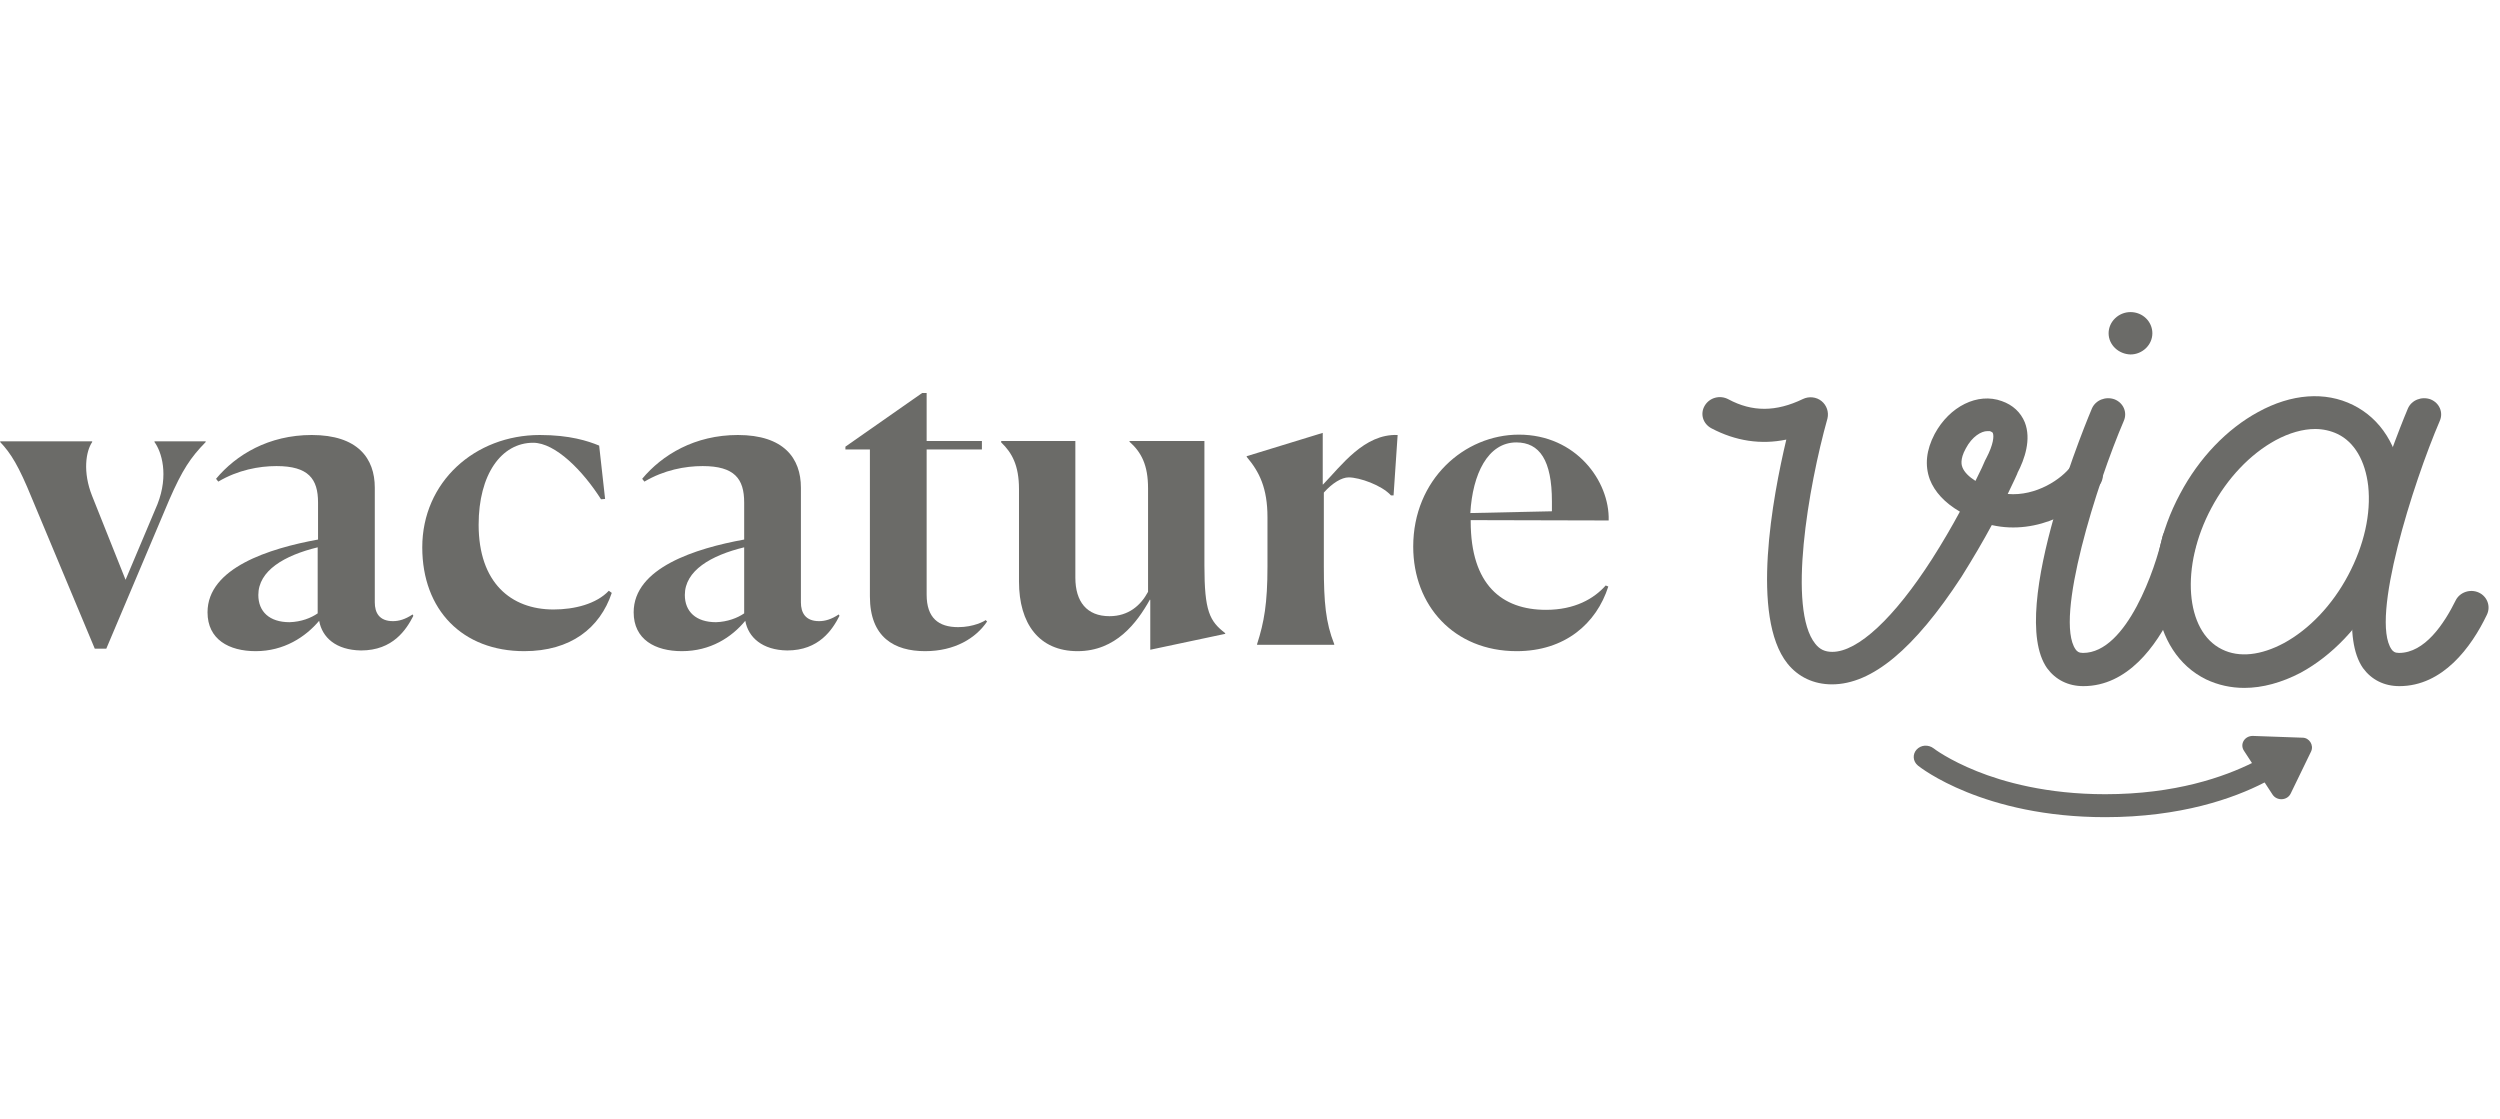 <svg width="181" height="81" viewBox="0 0 181 81" fill="none" xmlns="http://www.w3.org/2000/svg">
<path d="M152.421 59.163C143.614 59.163 139.049 55.583 138.861 55.43C138.485 55.123 138.459 54.611 138.754 54.279C139.076 53.921 139.613 53.895 139.989 54.177C140.016 54.202 141.09 55.02 143.131 55.839C145.037 56.606 148.179 57.501 152.421 57.501C157.496 57.501 161.04 56.248 163.135 55.2C164.262 54.637 164.853 54.177 164.853 54.177C165.229 53.895 165.766 53.921 166.088 54.279C166.41 54.637 166.357 55.148 165.981 55.43C165.954 55.455 165.256 55.992 163.94 56.657C161.712 57.808 157.872 59.163 152.421 59.163Z" fill="#6B6B68"/>
<path d="M167.323 54.407L165.847 57.45C165.605 57.961 164.853 58.012 164.531 57.526L162.463 54.355C162.141 53.87 162.517 53.256 163.135 53.282L166.706 53.409C167.189 53.409 167.538 53.946 167.323 54.407Z" fill="#6B6B68"/>
<path d="M152.663 24.129C152.663 23.285 153.388 22.595 154.247 22.595C155.133 22.595 155.831 23.285 155.831 24.129C155.831 24.973 155.106 25.663 154.247 25.663C153.388 25.638 152.663 24.973 152.663 24.129Z" fill="#6B6B68"/>
<path d="M150.837 49.676C149.736 49.676 148.823 49.215 148.205 48.372C145.252 44.152 151.401 29.704 151.454 29.576C151.723 28.962 152.448 28.681 153.092 28.911C153.737 29.167 154.032 29.857 153.764 30.471C151.83 34.972 148.716 44.791 150.273 47.016C150.38 47.17 150.515 47.272 150.81 47.272C154.005 47.272 156.073 41.058 156.556 38.884C156.69 38.245 157.362 37.81 158.033 37.964C158.704 38.092 159.134 38.731 159 39.396C158.973 39.498 158.436 41.902 157.281 44.331C156.126 46.761 154.032 49.676 150.837 49.676Z" fill="#6B6B68"/>
<path d="M167.619 31.059C166.733 31.059 165.739 31.34 164.746 31.877C162.92 32.875 161.255 34.614 160.1 36.787C157.845 41.007 158.194 45.712 160.879 47.016C162.114 47.63 163.698 47.451 165.363 46.556C167.189 45.559 168.854 43.82 170.008 41.646C171.163 39.472 171.673 37.196 171.458 35.176C171.244 33.361 170.465 32.005 169.23 31.417C168.746 31.187 168.183 31.059 167.619 31.059ZM162.49 49.804C161.524 49.804 160.584 49.599 159.725 49.19C155.697 47.221 154.865 41.288 157.845 35.739C159.214 33.156 161.228 31.059 163.484 29.832C165.9 28.502 168.344 28.323 170.358 29.32C172.371 30.317 173.633 32.312 173.929 34.972C174.197 37.427 173.607 40.214 172.21 42.797C170.841 45.38 168.827 47.477 166.572 48.704C165.202 49.42 163.806 49.804 162.49 49.804Z" fill="#6B6B68"/>
<path d="M173.714 49.676C172.613 49.676 171.7 49.215 171.082 48.372C168.129 44.152 174.278 29.704 174.331 29.576C174.6 28.962 175.325 28.681 175.969 28.911C176.614 29.167 176.909 29.857 176.641 30.471C174.707 34.972 171.593 44.791 173.15 47.016C173.257 47.17 173.392 47.272 173.687 47.272C175.54 47.272 176.936 45.201 177.795 43.462C178.091 42.874 178.842 42.618 179.46 42.899C180.078 43.18 180.346 43.897 180.051 44.51C178.923 46.863 176.855 49.676 173.714 49.676Z" fill="#6B6B68"/>
<path d="M143.882 31.213C143.453 31.213 142.782 31.596 142.325 32.466C141.869 33.284 142.03 33.719 142.083 33.846C142.218 34.179 142.54 34.511 143.023 34.818C143.399 34.077 143.641 33.54 143.721 33.335C143.748 33.284 143.775 33.233 143.802 33.182C144.339 32.159 144.366 31.571 144.285 31.366C144.285 31.34 144.258 31.289 144.07 31.213C144.017 31.213 143.936 31.213 143.882 31.213ZM132.632 49.548C131.316 49.548 130.188 49.011 129.41 48.039C126.725 44.664 128.336 35.995 129.329 31.826C127.477 32.21 125.651 31.929 123.905 31.008C123.288 30.676 123.073 29.96 123.422 29.371C123.771 28.783 124.523 28.579 125.141 28.911C126.859 29.832 128.577 29.832 130.538 28.886C130.967 28.681 131.504 28.732 131.88 29.039C132.256 29.346 132.417 29.832 132.31 30.292C130.913 35.279 129.41 44.101 131.424 46.607C131.746 47.016 132.122 47.195 132.659 47.195C134.511 47.195 137.143 44.74 139.882 40.47C140.634 39.293 141.332 38.092 141.896 37.043C140.795 36.404 140.07 35.611 139.721 34.716C139.345 33.693 139.452 32.593 140.07 31.417C141.144 29.422 143.184 28.4 144.93 29.039C145.735 29.32 146.299 29.857 146.594 30.573C147.078 31.801 146.594 33.233 146.057 34.256C146.057 34.256 146.057 34.256 146.057 34.281C146.031 34.332 145.789 34.895 145.359 35.764C147.427 35.944 149.28 34.665 149.951 33.744C150.327 33.207 151.132 33.054 151.696 33.437C152.26 33.821 152.421 34.563 152.018 35.1C150.783 36.864 147.561 38.782 144.205 38.015C143.587 39.166 142.835 40.444 142.003 41.774C138.593 46.991 135.532 49.548 132.632 49.548Z" fill="#6B6B68"/>
<path d="M2.297 36.046C1.358 33.744 0.794 32.824 0.015 32.005V31.954H6.674V32.005C6.218 32.67 5.976 34.179 6.674 35.918L9.091 41.978L11.4 36.506C12.232 34.384 11.695 32.696 11.185 32.005V31.954H14.891V32.005C13.79 33.13 13.199 34.026 12.259 36.174L7.695 46.965H6.862L2.297 36.046Z" fill="#6B6B68"/>
<path d="M23 44.408V39.626C20.583 40.214 18.703 41.314 18.703 43.078C18.703 44.28 19.509 45.047 20.959 45.047C21.818 45.022 22.516 44.74 23 44.408ZM23.107 44.945C22.113 46.121 20.556 47.144 18.515 47.144C16.582 47.144 15.025 46.3 15.025 44.331C15.025 41.109 19.509 39.703 23.026 39.063V36.378C23.026 34.665 22.328 33.744 20.019 33.744C18.757 33.744 17.227 34.026 15.803 34.869L15.642 34.665C17.092 32.926 19.455 31.494 22.57 31.494C25.899 31.494 27.135 33.182 27.135 35.304V43.615C27.135 44.357 27.457 44.971 28.45 44.971C28.88 44.971 29.336 44.843 29.873 44.485L29.927 44.587C29.417 45.584 28.45 47.093 26.141 47.093C24.315 47.067 23.322 46.147 23.107 44.945Z" fill="#6B6B68"/>
<path d="M44.292 42.925C43.433 45.482 41.312 47.144 37.956 47.144C33.498 47.144 30.572 44.178 30.572 39.626C30.572 34.895 34.384 31.494 39.083 31.494C41.258 31.494 42.574 31.929 43.379 32.261L43.809 36.123L43.514 36.148C42.198 34.077 40.211 32.056 38.6 32.056C36.291 32.056 34.653 34.358 34.653 37.989C34.653 42.183 36.989 44.127 40.077 44.127C41.607 44.127 43.191 43.718 44.078 42.771L44.292 42.925Z" fill="#6B6B68"/>
<path d="M53.878 44.408V39.626C51.462 40.214 49.582 41.314 49.582 43.078C49.582 44.28 50.388 45.047 51.837 45.047C52.67 45.022 53.395 44.74 53.878 44.408ZM53.959 44.945C52.965 46.147 51.435 47.144 49.367 47.144C47.434 47.144 45.877 46.3 45.877 44.331C45.877 41.109 50.361 39.703 53.878 39.063V36.378C53.878 34.665 53.18 33.744 50.871 33.744C49.609 33.744 48.078 34.026 46.655 34.869L46.494 34.665C47.944 32.926 50.307 31.494 53.422 31.494C56.751 31.494 57.986 33.182 57.986 35.304V43.615C57.986 44.357 58.309 44.971 59.302 44.971C59.732 44.971 60.188 44.843 60.725 44.485L60.779 44.587C60.269 45.584 59.302 47.093 56.993 47.093C55.194 47.067 54.173 46.147 53.959 44.945Z" fill="#6B6B68"/>
<path d="M62.981 43.18V32.542H61.208V32.338L66.767 28.451H67.089V31.929H71.09V32.542H67.089V43.053C67.089 44.74 67.948 45.405 69.371 45.405C70.499 45.405 71.278 44.971 71.358 44.894L71.466 44.996C70.66 46.198 69.129 47.144 66.981 47.144C64.753 47.144 62.981 46.147 62.981 43.18Z" fill="#6B6B68"/>
<path d="M83.253 43.411C82.313 45.098 80.783 47.144 78.017 47.144C75.225 47.144 73.775 45.15 73.775 42.106V35.407C73.775 33.693 73.264 32.773 72.486 32.031V31.929H77.856V41.825C77.856 43.564 78.688 44.612 80.326 44.612C81.696 44.612 82.582 43.845 83.119 42.848V35.355C83.119 33.667 82.635 32.747 81.776 31.98V31.929H87.2V40.956C87.2 44.255 87.576 44.971 88.704 45.84V45.891L83.28 47.042V43.436L83.253 43.411Z" fill="#6B6B68"/>
<path d="M91.013 46.684V46.633C91.523 45.047 91.765 43.692 91.765 41.007V37.452C91.765 35.33 91.174 34.153 90.261 33.079V33.028L95.766 31.34V35.074H95.792C97.108 33.719 98.773 31.392 101.189 31.494L100.894 35.867H100.706C100.035 35.125 98.424 34.563 97.645 34.563C97.135 34.563 96.464 34.972 95.846 35.662V41.007C95.846 43.615 95.98 45.073 96.598 46.633V46.684H91.013Z" fill="#6B6B68"/>
<path d="M106.452 37.145L112.359 37.017V36.301C112.359 33.335 111.473 32.031 109.782 32.031C107.714 32.031 106.613 34.332 106.452 37.145ZM116.441 42.464C115.582 45.15 113.299 47.144 109.809 47.144C105.271 47.144 102.317 43.845 102.317 39.575C102.317 34.716 106.023 31.468 109.97 31.468C114.105 31.468 116.548 34.844 116.468 37.682L106.479 37.657V37.759C106.479 42.337 108.735 44.152 111.93 44.152C113.997 44.152 115.394 43.359 116.253 42.388L116.441 42.464Z" fill="#6B6B68"/>
</svg>
